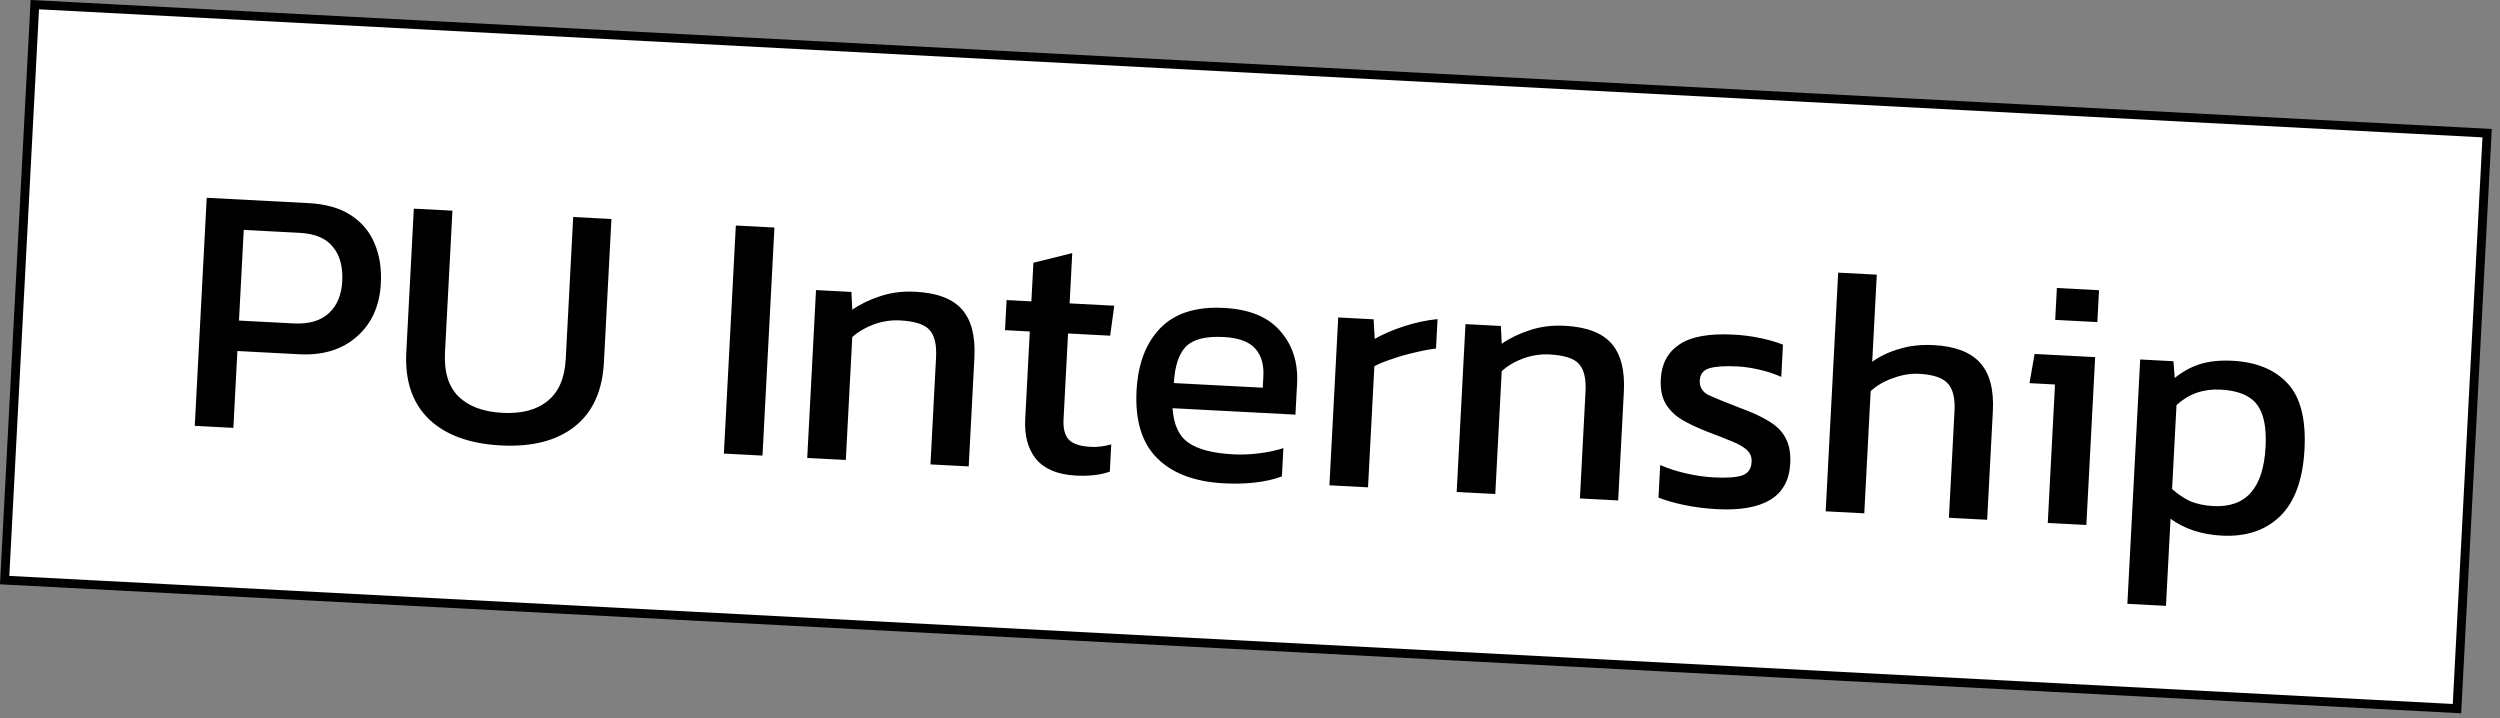 <svg width="282" height="81" viewBox="0 0 282 81" fill="none" xmlns="http://www.w3.org/2000/svg">
<rect x="0" y="0" width="282" height="81" fill="#808080" stroke="none"/>
<rect x="3.927" y="0.525" width="277" height="65" transform="rotate(3 3.927 0.525)" fill="white" stroke="black"/>
<path d="M21.97 48.035L23.318 22.31L34.782 22.911C36.753 23.014 38.358 23.472 39.597 24.285C40.836 25.098 41.728 26.172 42.272 27.509C42.817 28.82 43.047 30.3 42.96 31.951C42.826 34.508 41.92 36.517 40.241 37.977C38.589 39.44 36.418 40.1 33.729 39.959L26.778 39.595L26.324 48.263L21.97 48.035ZM26.958 36.16L33.11 36.482C34.841 36.573 36.169 36.188 37.096 35.329C38.022 34.47 38.525 33.268 38.606 31.723C38.693 30.072 38.334 28.772 37.529 27.822C36.751 26.873 35.523 26.355 33.845 26.267L27.494 25.934L26.958 36.16ZM56.495 50.245C52.953 50.059 50.242 49.063 48.361 47.255C46.506 45.449 45.663 42.935 45.832 39.712L46.68 23.535L51.034 23.763L50.194 39.781C50.081 41.938 50.583 43.58 51.699 44.706C52.841 45.834 54.504 46.456 56.688 46.57C58.845 46.683 60.537 46.238 61.765 45.234C63.019 44.231 63.703 42.652 63.816 40.495L64.655 24.477L68.969 24.703L68.121 40.88C67.952 44.103 66.851 46.515 64.818 48.118C62.785 49.72 60.01 50.429 56.495 50.245ZM81.654 51.163L83.002 25.438L87.356 25.666L86.008 51.391L81.654 51.163ZM91.055 51.656L92.047 32.721L96.041 32.931L96.137 34.939C97.024 34.318 98.065 33.811 99.26 33.42C100.484 33.004 101.815 32.833 103.253 32.908C105.703 33.037 107.457 33.703 108.515 34.906C109.574 36.11 110.039 37.924 109.912 40.347L109.27 52.61L104.956 52.384L105.588 40.321C105.665 38.856 105.412 37.815 104.83 37.197C104.275 36.58 103.172 36.229 101.521 36.142C100.536 36.09 99.553 36.239 98.574 36.588C97.621 36.939 96.808 37.417 96.135 38.023L95.409 51.884L91.055 51.656ZM121.357 53.644C119.333 53.538 117.843 52.926 116.887 51.808C115.959 50.664 115.544 49.16 115.642 47.296L116.161 37.39L113.365 37.243L113.543 33.848L116.339 33.995L116.567 29.641L120.95 28.549L120.653 34.221L125.686 34.484L125.228 37.865L120.475 37.616L119.968 47.283C119.911 48.375 120.124 49.16 120.606 49.639C121.089 50.092 121.904 50.348 123.049 50.408C123.768 50.446 124.534 50.353 125.347 50.128L125.185 53.204C124.125 53.576 122.848 53.722 121.357 53.644ZM138.069 54.52C134.767 54.347 132.253 53.401 130.527 51.681C128.802 49.962 128.027 47.425 128.203 44.069C128.362 41.033 129.26 38.677 130.896 37.001C132.533 35.324 134.922 34.568 138.065 34.733C140.941 34.883 143.058 35.755 144.417 37.349C145.803 38.917 146.434 40.886 146.31 43.256L146.126 46.771L132.265 46.045C132.382 47.893 132.981 49.193 134.063 49.944C135.145 50.695 136.832 51.131 139.122 51.251C140.08 51.301 141.071 51.259 142.092 51.126C143.114 50.992 144.005 50.799 144.766 50.545L144.599 53.741C143.727 54.069 142.727 54.297 141.599 54.425C140.497 54.554 139.321 54.586 138.069 54.52ZM132.414 43.209L142.44 43.734L142.509 42.416C142.577 41.111 142.271 40.08 141.589 39.323C140.909 38.54 139.717 38.104 138.013 38.014C135.989 37.908 134.568 38.275 133.75 39.113C132.958 39.953 132.513 41.318 132.414 43.209ZM149.958 54.742L150.951 35.809L154.945 36.018L155.07 38.227C156.006 37.689 157.112 37.213 158.389 36.799C159.666 36.385 160.921 36.117 162.156 35.995L161.982 39.311C161.23 39.405 160.407 39.562 159.514 39.782C158.65 39.977 157.823 40.214 157.034 40.493C156.246 40.746 155.578 41.018 155.028 41.309L154.312 54.971L149.958 54.742ZM164.314 55.495L165.306 36.561L169.3 36.77L169.395 38.778C170.282 38.157 171.324 37.651 172.519 37.259C173.743 36.843 175.073 36.672 176.511 36.748C178.961 36.876 180.716 37.542 181.774 38.746C182.833 39.949 183.298 41.763 183.171 44.186L182.529 56.45L178.215 56.223L178.847 44.16C178.923 42.695 178.671 41.654 178.089 41.036C177.534 40.419 176.431 40.068 174.78 39.981C173.795 39.93 172.812 40.078 171.832 40.428C170.879 40.778 170.067 41.257 169.394 41.862L168.668 55.723L164.314 55.495ZM193.697 57.435C192.392 57.367 191.146 57.208 189.957 56.959C188.795 56.711 187.835 56.434 187.077 56.127L187.269 52.452C188.157 52.846 189.141 53.164 190.223 53.408C191.305 53.652 192.339 53.799 193.324 53.851C194.816 53.929 195.888 53.852 196.541 53.619C197.194 53.386 197.541 52.884 197.581 52.111C197.611 51.552 197.434 51.102 197.051 50.762C196.695 50.423 196.138 50.1 195.38 49.793C194.648 49.488 193.706 49.118 192.554 48.684C191.455 48.252 190.504 47.802 189.701 47.332C188.899 46.836 188.29 46.23 187.873 45.514C187.457 44.798 187.278 43.881 187.337 42.762C187.427 41.031 188.123 39.733 189.423 38.866C190.725 37.973 192.761 37.599 195.53 37.744C196.622 37.801 197.657 37.936 198.634 38.147C199.61 38.359 200.439 38.602 201.119 38.878L200.928 42.513C200.198 42.181 199.384 41.912 198.487 41.705C197.617 41.499 196.795 41.376 196.023 41.335C194.638 41.262 193.58 41.327 192.849 41.529C192.144 41.733 191.772 42.194 191.735 42.913C191.696 43.658 192.027 44.21 192.729 44.567C193.46 44.899 194.623 45.374 196.22 45.992C197.687 46.523 198.847 47.064 199.699 47.616C200.552 48.168 201.145 48.813 201.481 49.552C201.844 50.265 201.996 51.181 201.937 52.3C201.84 54.164 201.087 55.526 199.68 56.387C198.275 57.221 196.28 57.571 193.697 57.435ZM205.936 57.676L207.347 30.753L211.701 30.981L211.186 40.808C212.047 40.185 213.06 39.704 214.226 39.365C215.393 38.999 216.696 38.854 218.134 38.929C220.531 39.054 222.272 39.72 223.357 40.925C224.442 42.13 224.921 43.944 224.794 46.368L224.151 58.631L219.837 58.405L220.469 46.341C220.546 44.877 220.28 43.835 219.672 43.215C219.09 42.597 218.027 42.248 216.482 42.167C215.524 42.117 214.54 42.279 213.533 42.653C212.527 43.001 211.686 43.491 211.012 44.123L210.29 57.904L205.936 57.676ZM231.827 36.082L232.015 32.487L236.769 32.736L236.58 36.331L231.827 36.082ZM230.987 58.989L231.805 43.37L228.929 43.22L229.502 39.925L236.333 40.283L235.341 59.217L230.987 58.989ZM239.968 68.112L241.412 40.549L245.167 40.746L245.308 42.636C246.201 41.909 247.163 41.385 248.195 41.065C249.226 40.745 250.434 40.622 251.819 40.694C254.535 40.837 256.613 41.693 258.053 43.264C259.494 44.808 260.126 47.285 259.947 50.693C259.768 54.102 258.849 56.617 257.188 58.239C255.529 59.835 253.341 60.561 250.625 60.419C248.335 60.299 246.406 59.664 244.837 58.513L244.322 68.34L239.968 68.112ZM249.678 57.085C253.353 57.277 255.312 55.057 255.555 50.423C255.672 48.186 255.343 46.58 254.566 45.605C253.791 44.603 252.431 44.051 250.487 43.949C248.543 43.847 246.884 44.428 245.509 45.691L245.013 55.158C245.599 55.696 246.256 56.144 246.985 56.503C247.742 56.836 248.64 57.03 249.678 57.085Z" fill="black"/>
</svg>
